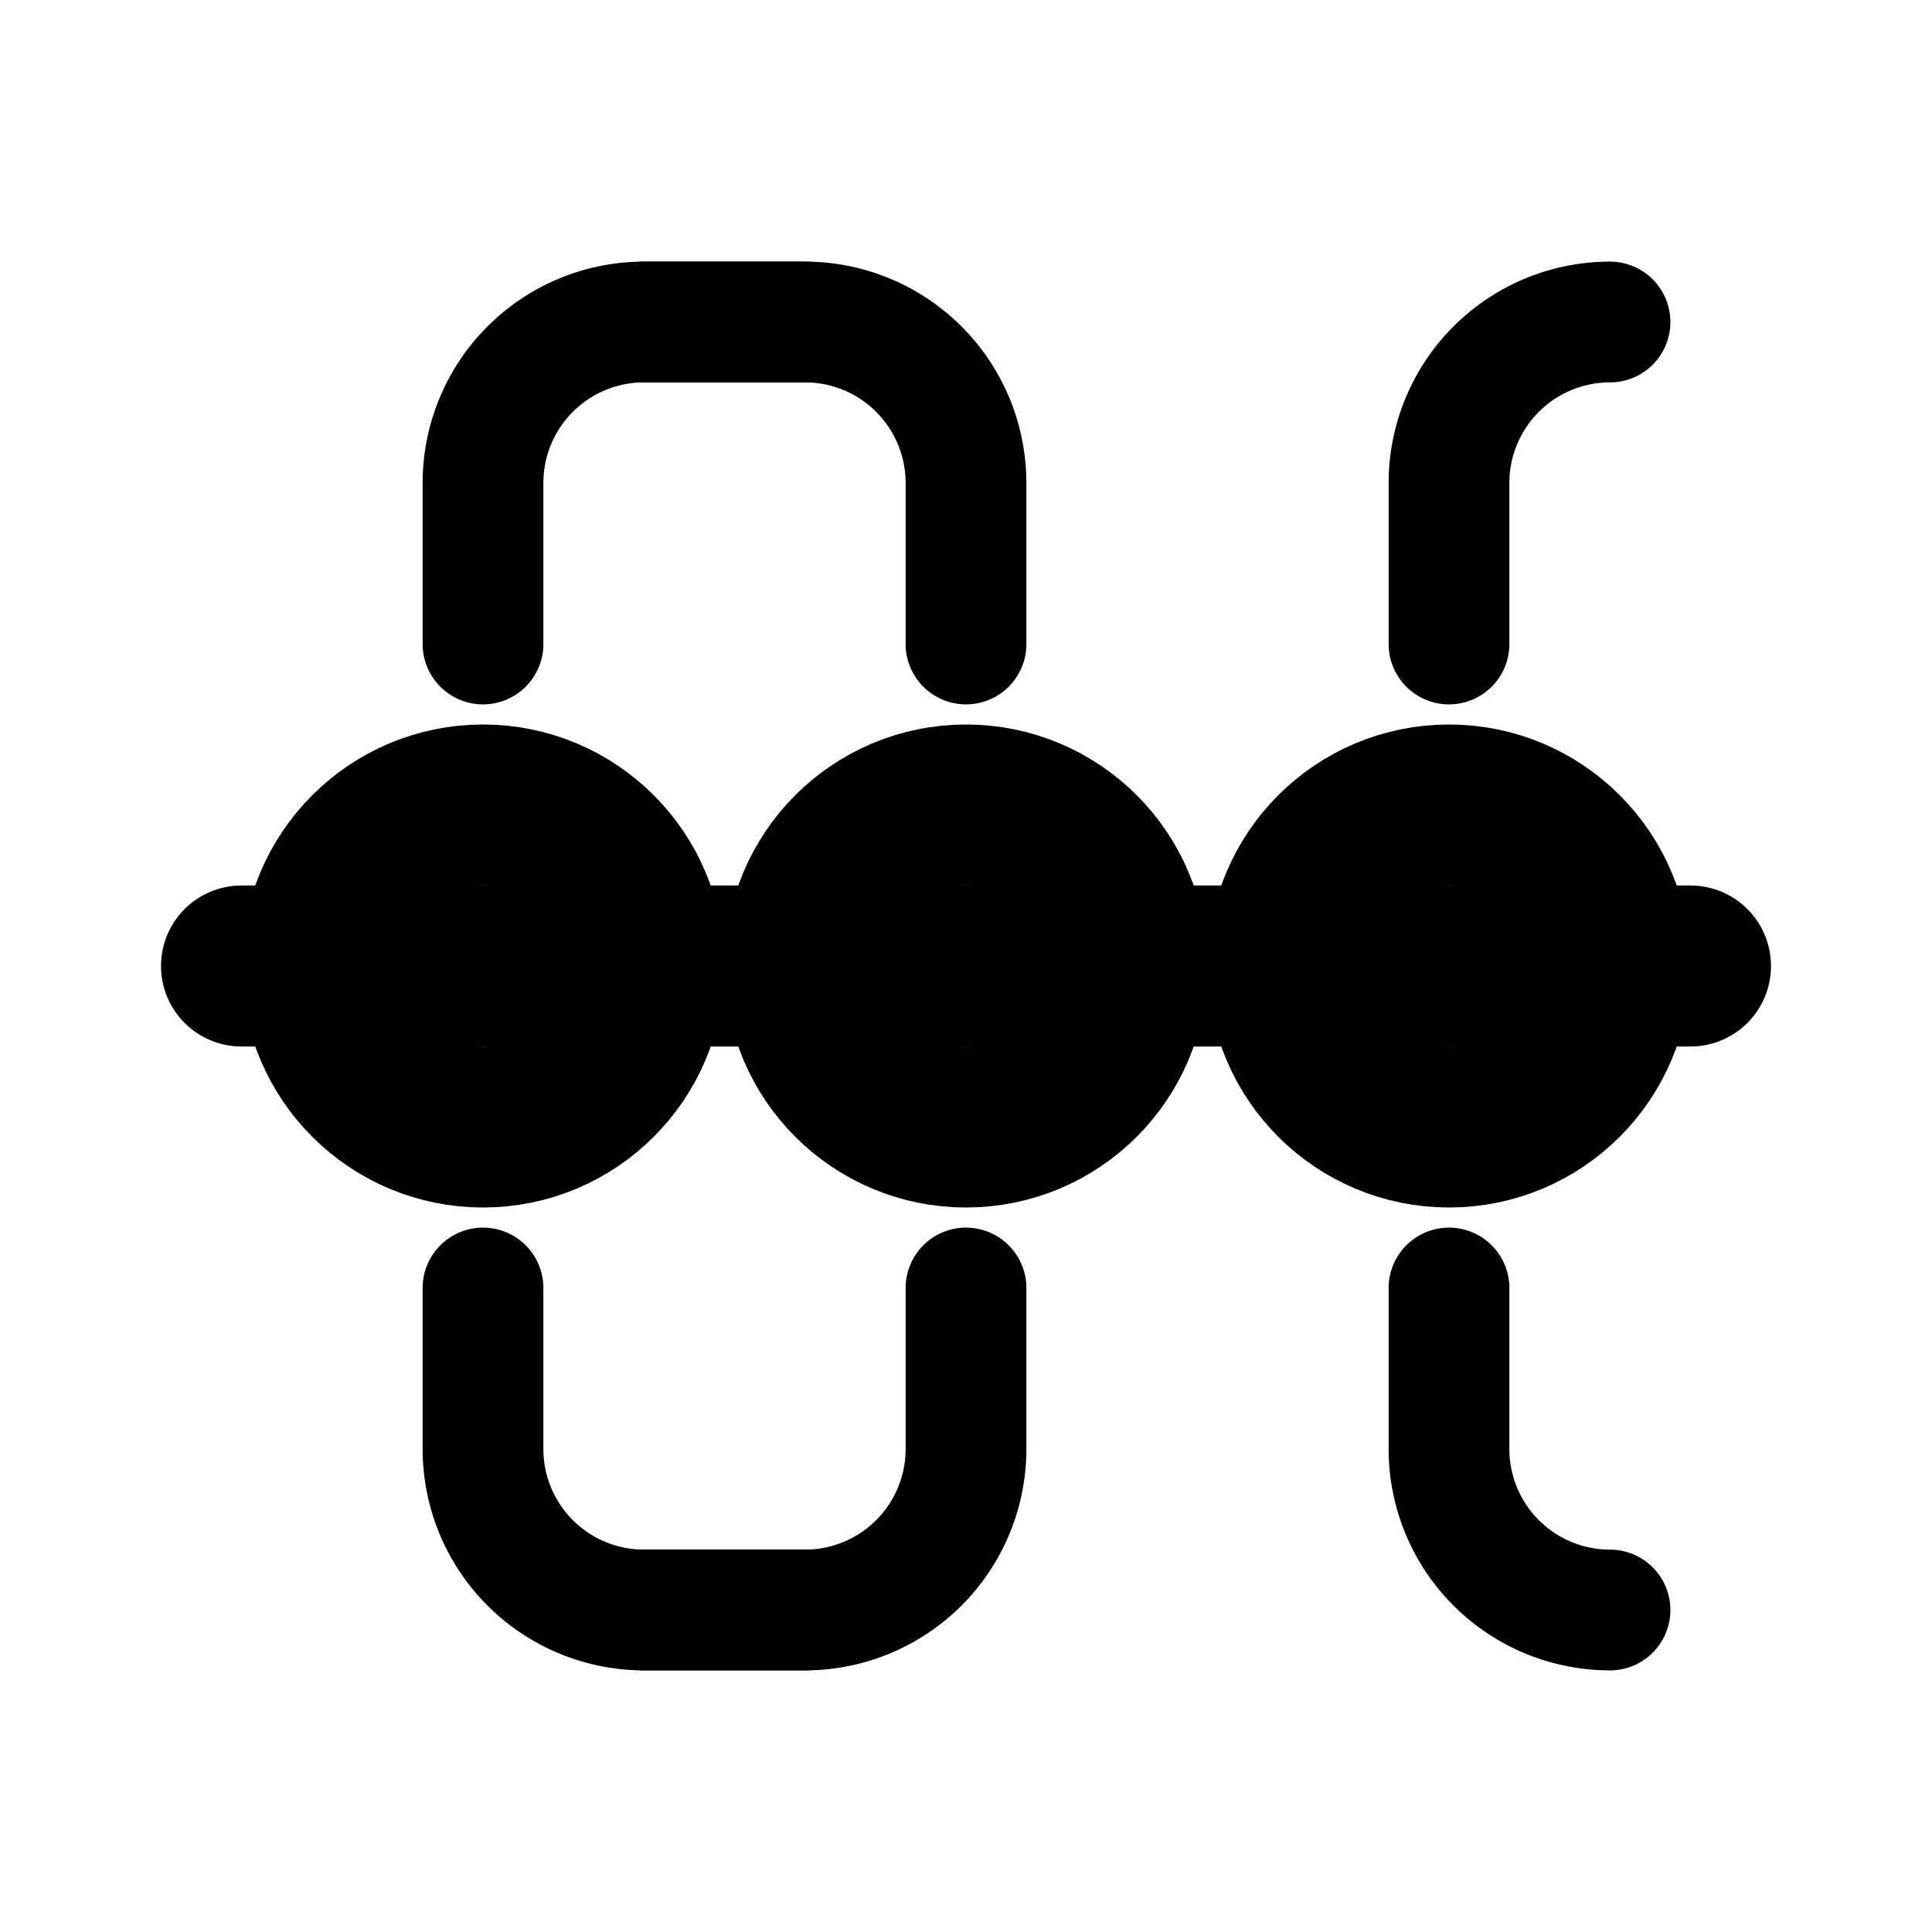 <svg viewBox="0 0 24 24" fill="none" xmlns="http://www.w3.org/2000/svg">
  <path d="M3 12h18" stroke="currentColor" stroke-width="2" stroke-linecap="round"/>
  <circle cx="6" cy="12" r="2" stroke="currentColor" stroke-width="2"/>
  <circle cx="12" cy="12" r="2" stroke="currentColor" stroke-width="2"/>
  <circle cx="18" cy="12" r="2" stroke="currentColor" stroke-width="2"/>
  <path d="M6 8V6a2 2 0 0 1 2-2h2" stroke="currentColor" stroke-width="1.5" stroke-linecap="round"/>
  <path d="M12 8V6a2 2 0 0 0-2-2H8" stroke="currentColor" stroke-width="1.5" stroke-linecap="round"/>
  <path d="M18 8V6a2 2 0 0 1 2-2" stroke="currentColor" stroke-width="1.5" stroke-linecap="round"/>
  <path d="M6 16v2a2 2 0 0 0 2 2h2" stroke="currentColor" stroke-width="1.5" stroke-linecap="round"/>
  <path d="M12 16v2a2 2 0 0 1-2 2H8" stroke="currentColor" stroke-width="1.5" stroke-linecap="round"/>
  <path d="M18 16v2a2 2 0 0 0 2 2" stroke="currentColor" stroke-width="1.5" stroke-linecap="round"/>
  <circle cx="6" cy="12" r="1" fill="currentColor"/>
  <circle cx="12" cy="12" r="1" fill="currentColor"/>
  <circle cx="18" cy="12" r="1" fill="currentColor"/>
</svg>